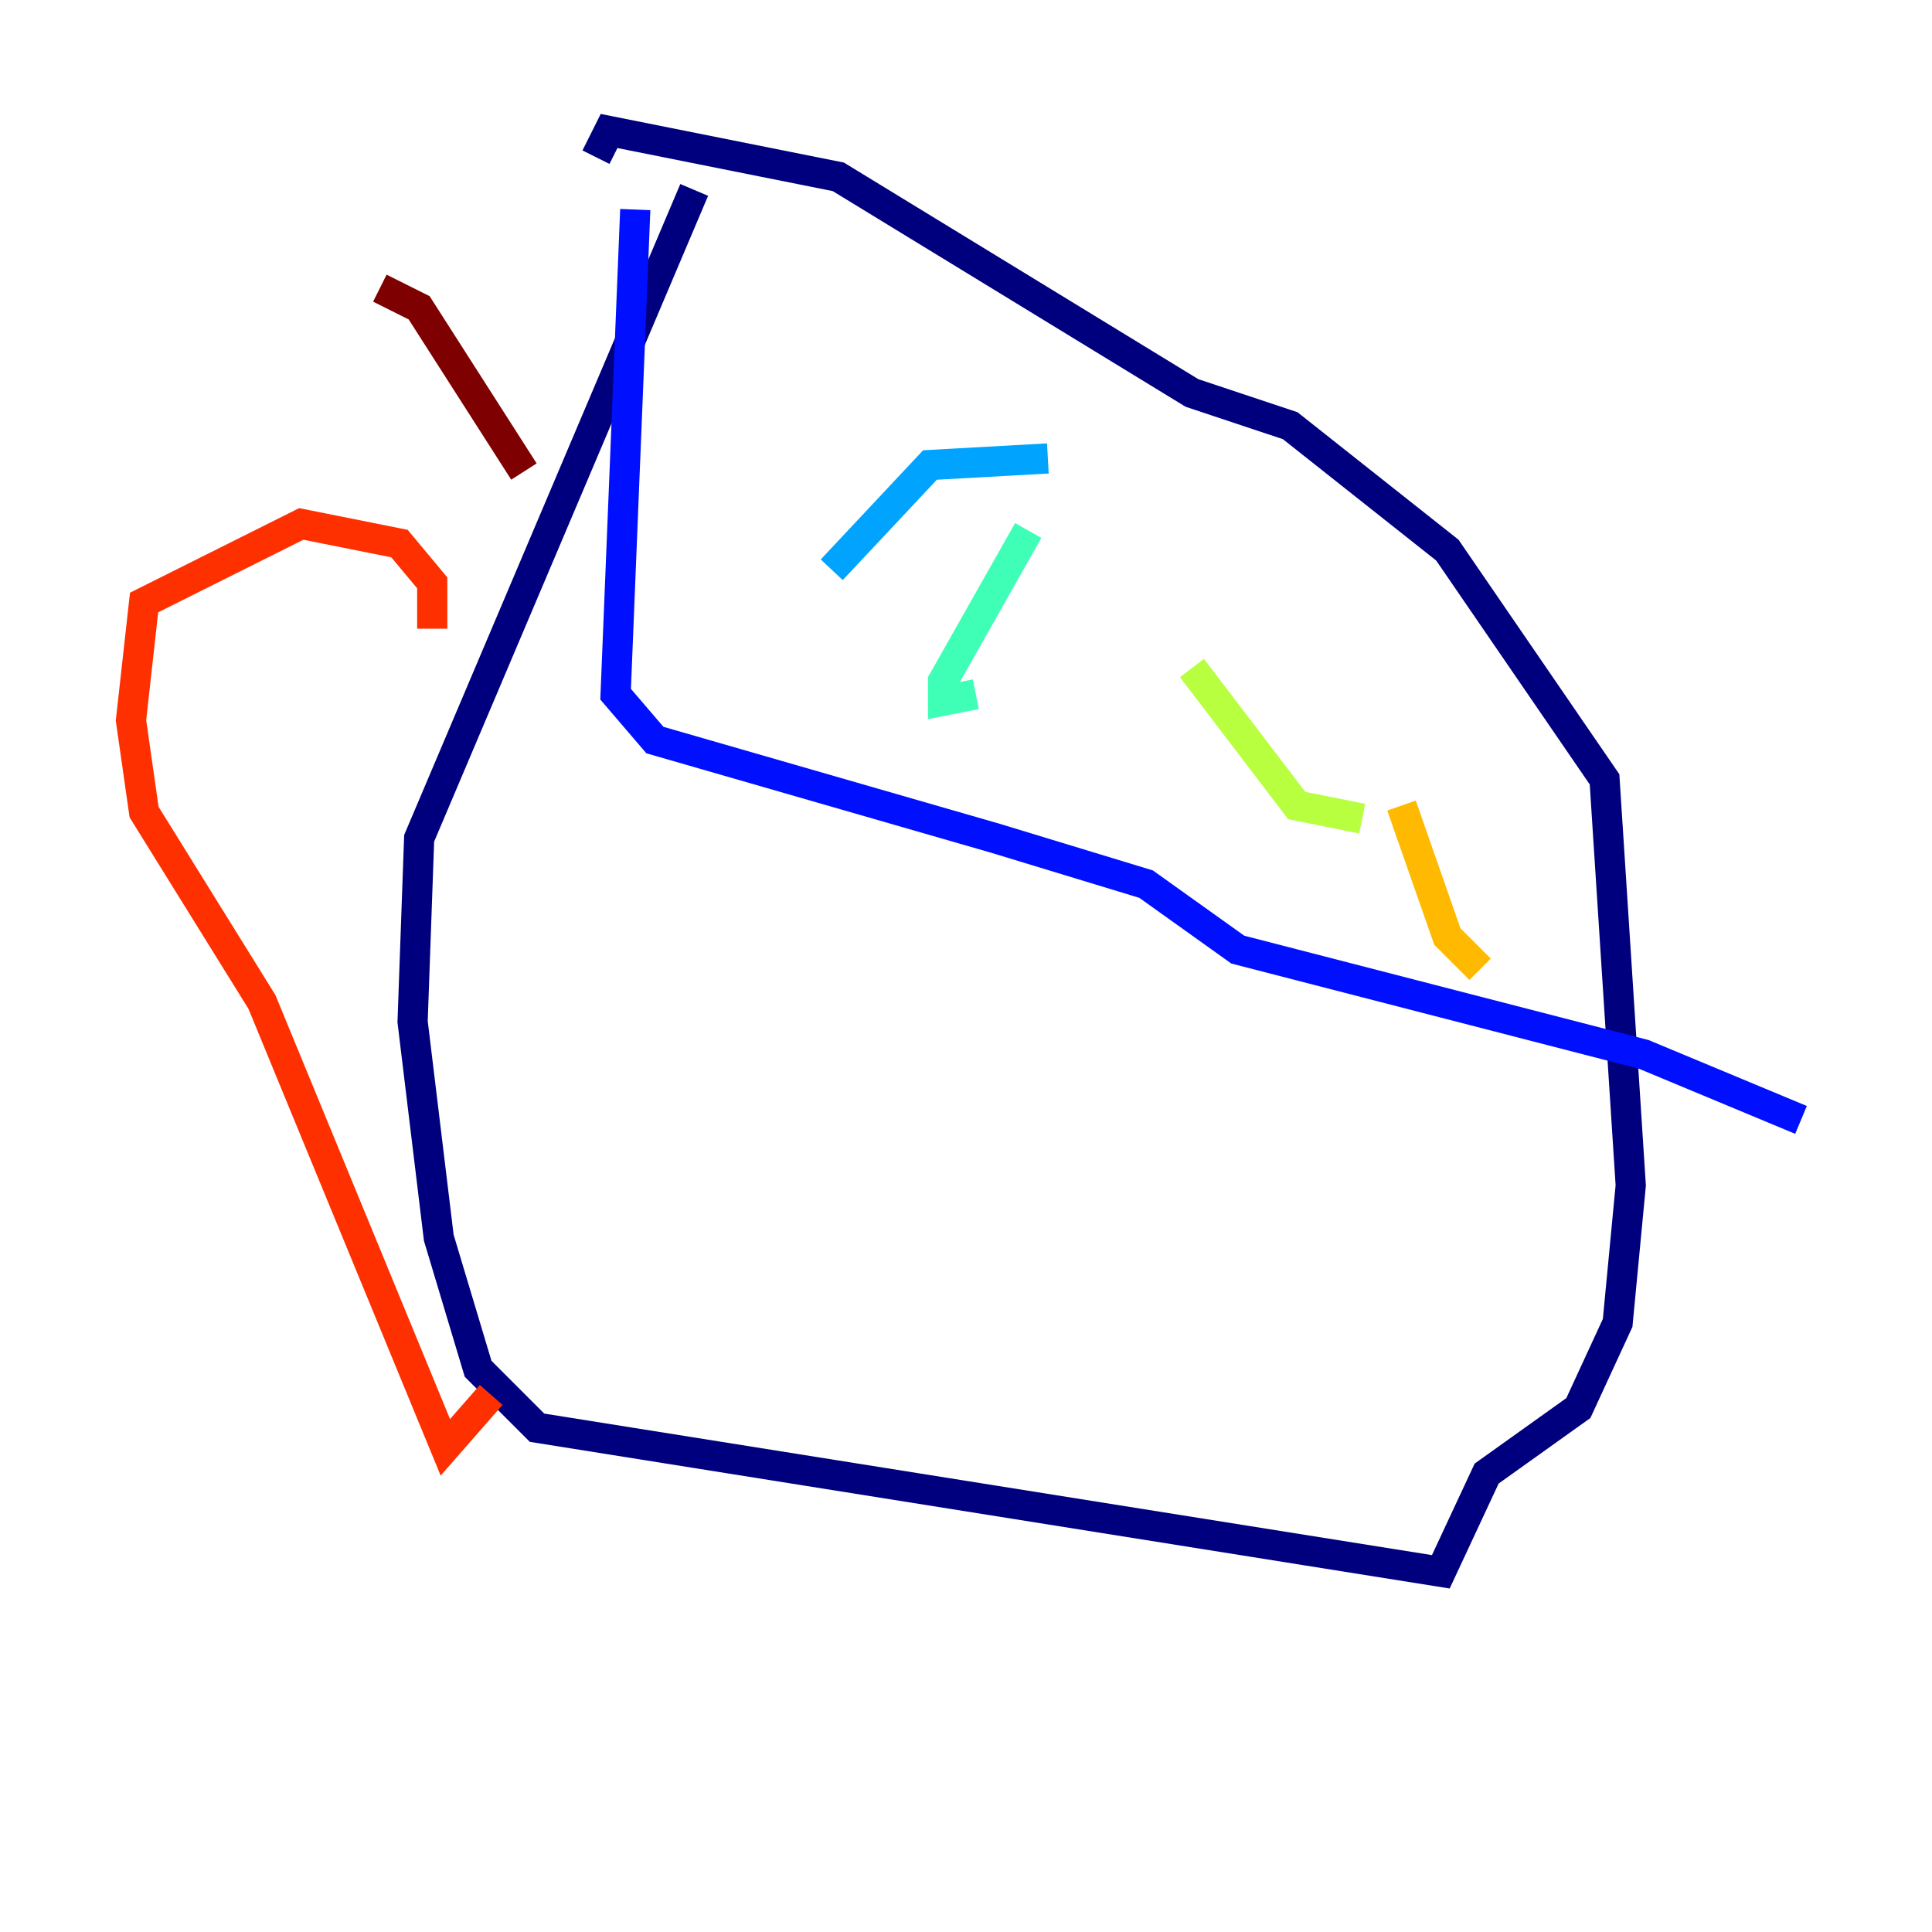 <?xml version="1.0" encoding="utf-8" ?>
<svg baseProfile="tiny" height="128" version="1.2" viewBox="0,0,128,128" width="128" xmlns="http://www.w3.org/2000/svg" xmlns:ev="http://www.w3.org/2001/xml-events" xmlns:xlink="http://www.w3.org/1999/xlink"><defs /><polyline fill="none" points="45.993,12.583 27.77,55.539 27.336,67.688 29.071,82.007 31.675,90.685 35.58,94.59 95.458,104.136 98.495,97.627 104.57,93.288 107.173,87.647 108.041,78.536 106.305,51.634 95.891,36.447 85.478,28.203 78.969,26.034 55.539,11.715 40.352,8.678 39.485,10.414" stroke="#00007f" stroke-width="2" /><polyline fill="none" points="42.088,13.885 40.786,45.993 43.39,49.031 65.953,55.539 75.932,58.576 82.007,62.915 108.909,69.858 119.322,74.197" stroke="#0010ff" stroke-width="2" /><polyline fill="none" points="69.424,30.373 61.614,30.807 55.105,37.749" stroke="#00a4ff" stroke-width="2" /><polyline fill="none" points="68.122,35.146 62.481,45.125 62.481,46.427 64.651,45.993" stroke="#3fffb7" stroke-width="2" /><polyline fill="none" points="78.969,44.258 85.912,53.37 90.251,54.237" stroke="#b7ff3f" stroke-width="2" /><polyline fill="none" points="92.854,53.37 95.891,62.047 98.061,64.217" stroke="#ffb900" stroke-width="2" /><polyline fill="none" points="28.637,41.654 28.637,38.617 26.468,36.014 19.959,34.712 9.546,39.919 8.678,47.729 9.546,53.803 17.356,66.386 29.505,95.891 32.542,92.42" stroke="#ff3000" stroke-width="2" /><polyline fill="none" points="34.712,31.241 27.77,20.393 25.166,19.091" stroke="#7f0000" stroke-width="2" /></svg>